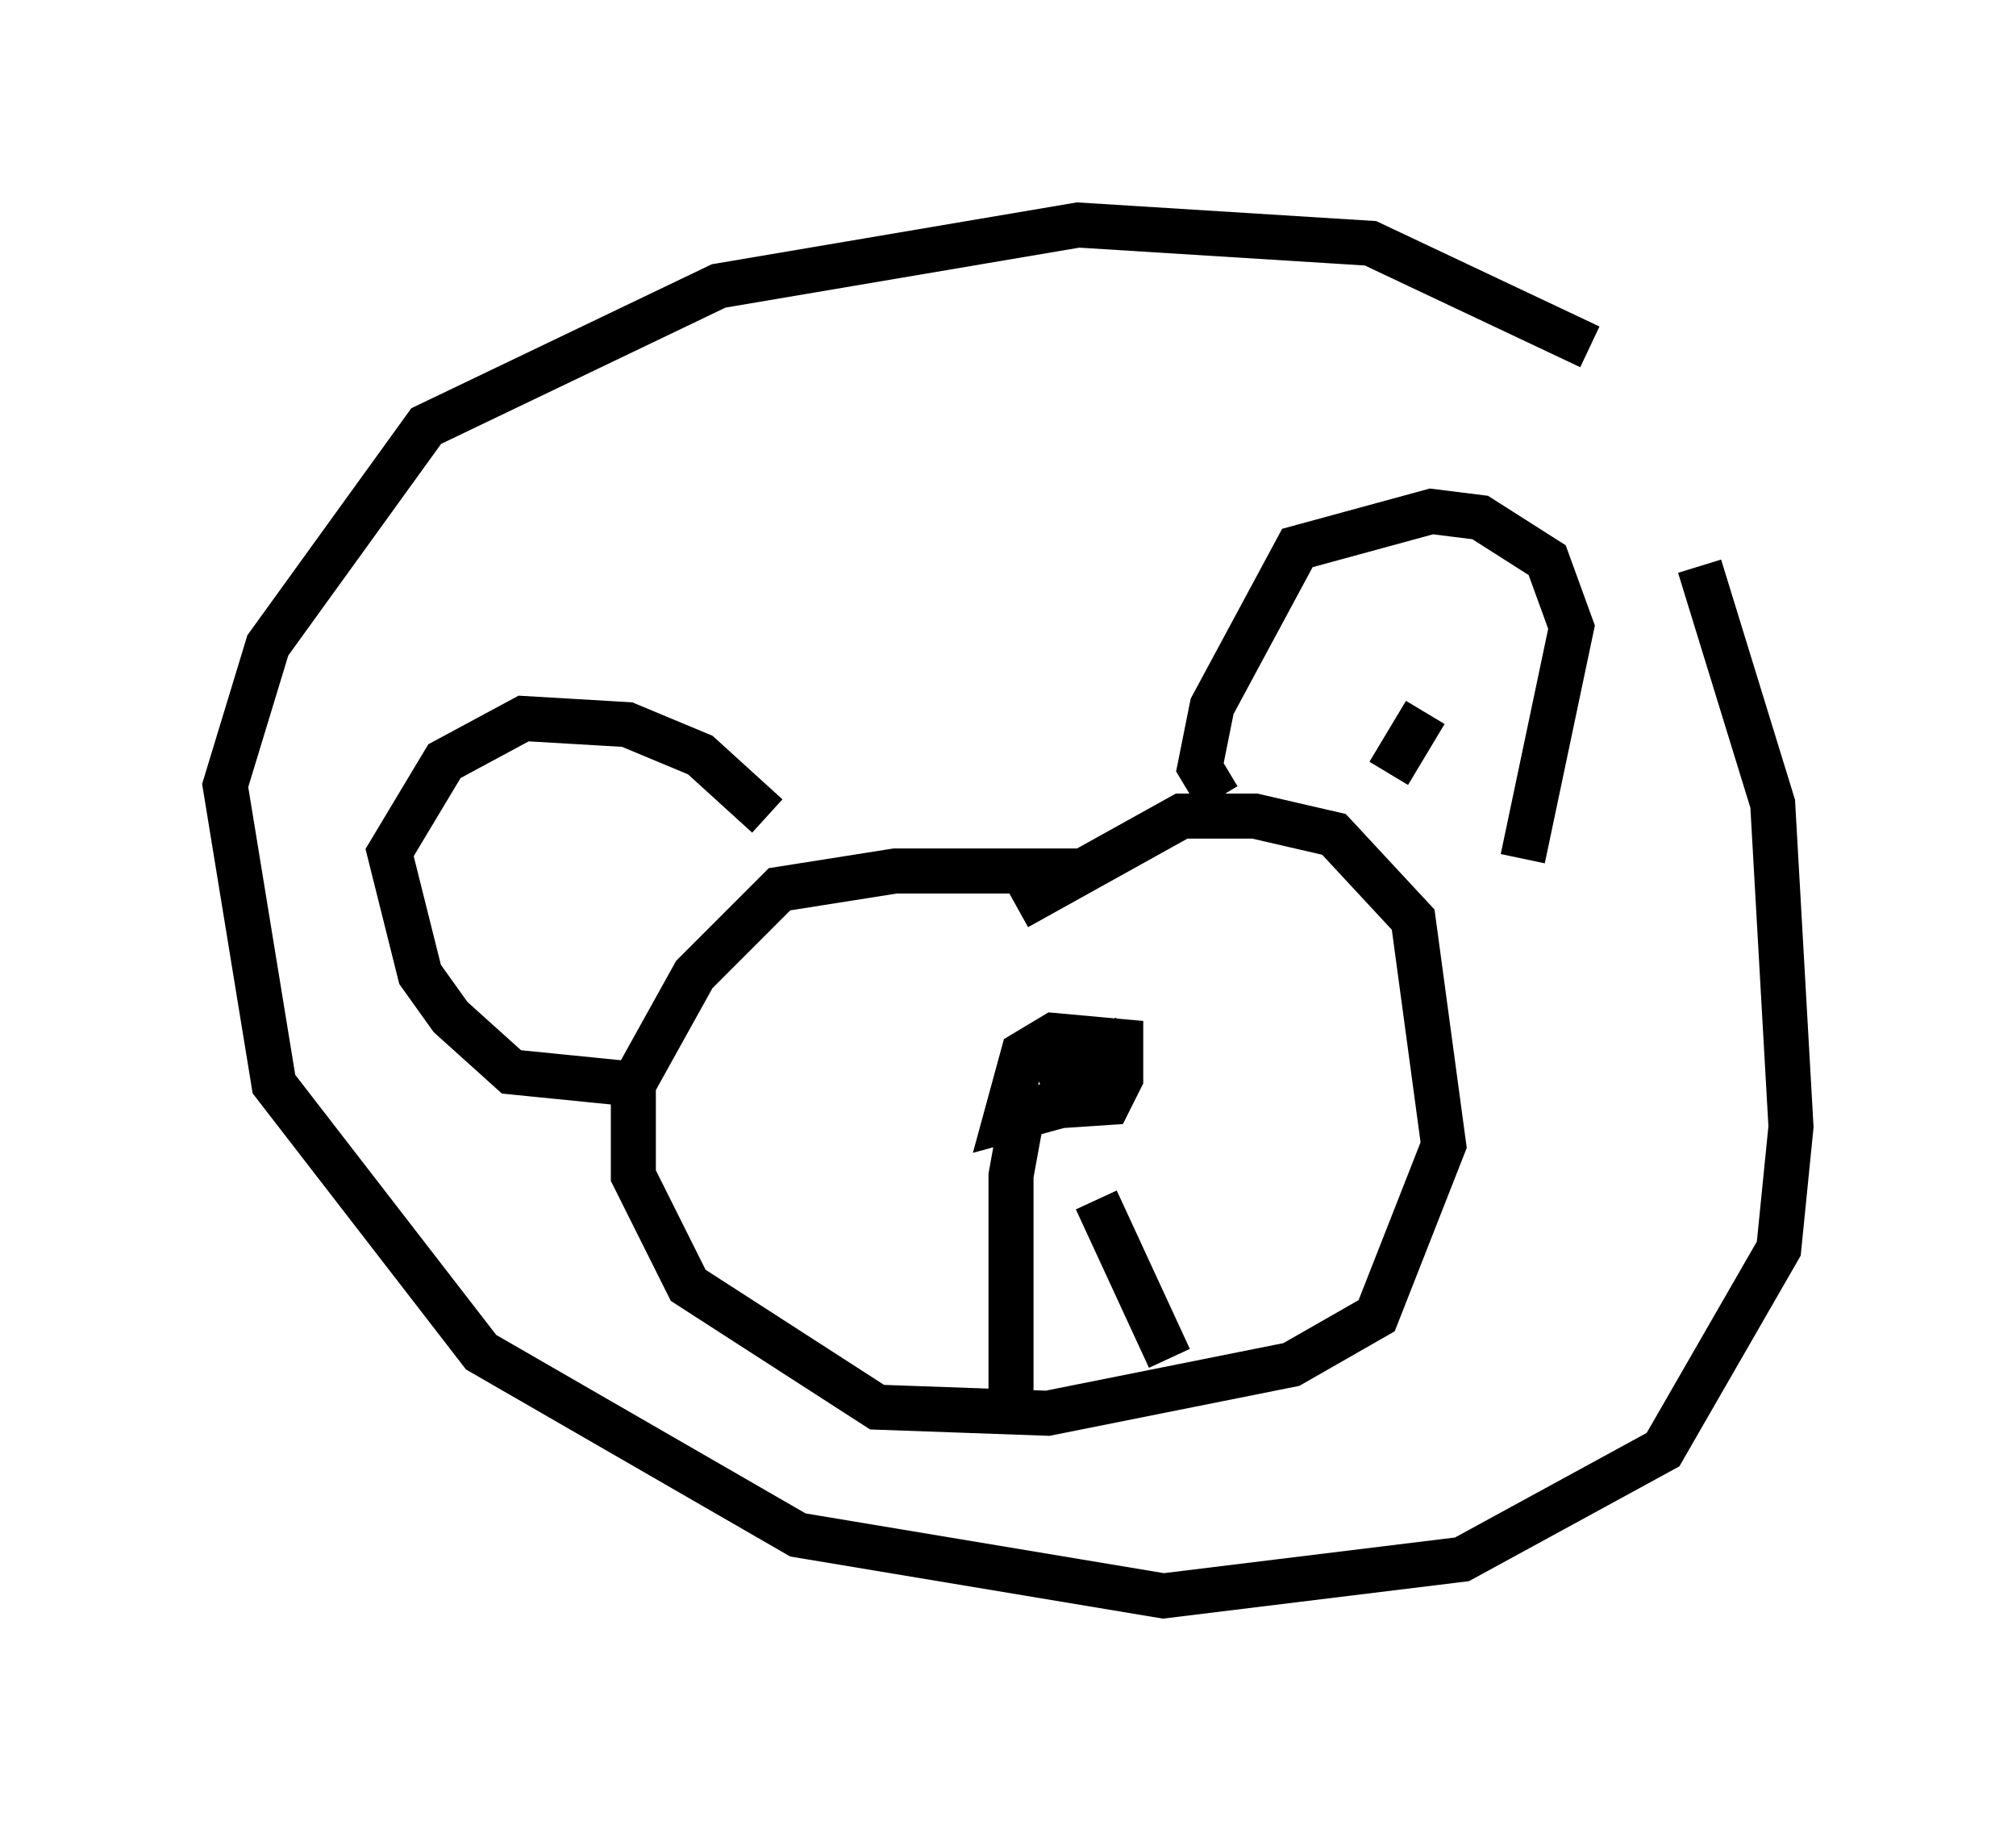 <?xml version="1.0" encoding="utf-8" ?>
<svg baseProfile="full" height="40.446" version="1.1" width="44.776" xmlns="http://www.w3.org/2000/svg" xmlns:ev="http://www.w3.org/2001/xml-events" xmlns:xlink="http://www.w3.org/1999/xlink"><defs /><rect fill="white" height="40.446" width="44.776" x="0" y="0" /><path d="M25.433, 18.802 m-1.353, 0.541 l-4.195, 0.0 -2.571, 0.406 l-1.894, 1.894 -1.353, 2.436 l0.0, 2.03 1.218, 2.436 l4.195, 2.706 3.789, 0.135 l5.413, -1.083 1.894, -1.083 l1.488, -3.789 -0.677, -5.007 l-1.759, -1.894 -1.759, -0.406 l-1.624, 0.0 -3.654, 2.03 m0.0, 4.465 l2.03, -0.135 0.271, -0.541 l0.0, -0.812 -1.488, -0.135 l-0.677, 0.406 -0.406, 1.488 l1.488, -0.406 0.271, -1.083 l-1.083, 0.406 m-0.271, 0.812 l-0.271, 1.488 0.0, 5.007 m1.894, -4.465 l1.624, 3.518 m1.083, -12.449 l-0.406, -0.677 0.271, -1.353 l1.894, -3.518 2.977, -0.812 l1.083, 0.135 1.488, 0.947 l0.541, 1.488 -1.083, 5.142 m-2.165, -3.248 l-0.812, 1.353 m-13.802, 0.947 l-1.488, -1.353 -1.624, -0.677 l-2.3, -0.135 -1.759, 0.947 l-1.218, 2.03 0.677, 2.706 l0.677, 0.947 1.353, 1.218 l2.706, 0.271 m-0.406, -3.518 l0.0, 0.0 m21.651, -12.855 l-4.871, -2.3 -6.495, -0.406 l-7.984, 1.353 -6.495, 3.112 l-3.518, 4.871 -0.947, 3.112 l1.083, 6.631 4.601, 5.954 l7.036, 4.059 8.119, 1.353 l6.631, -0.812 4.465, -2.436 l2.571, -4.465 0.271, -2.706 l-0.406, -7.172 -1.624, -5.277 " fill="none" stroke="black" stroke-width="1" /></svg>